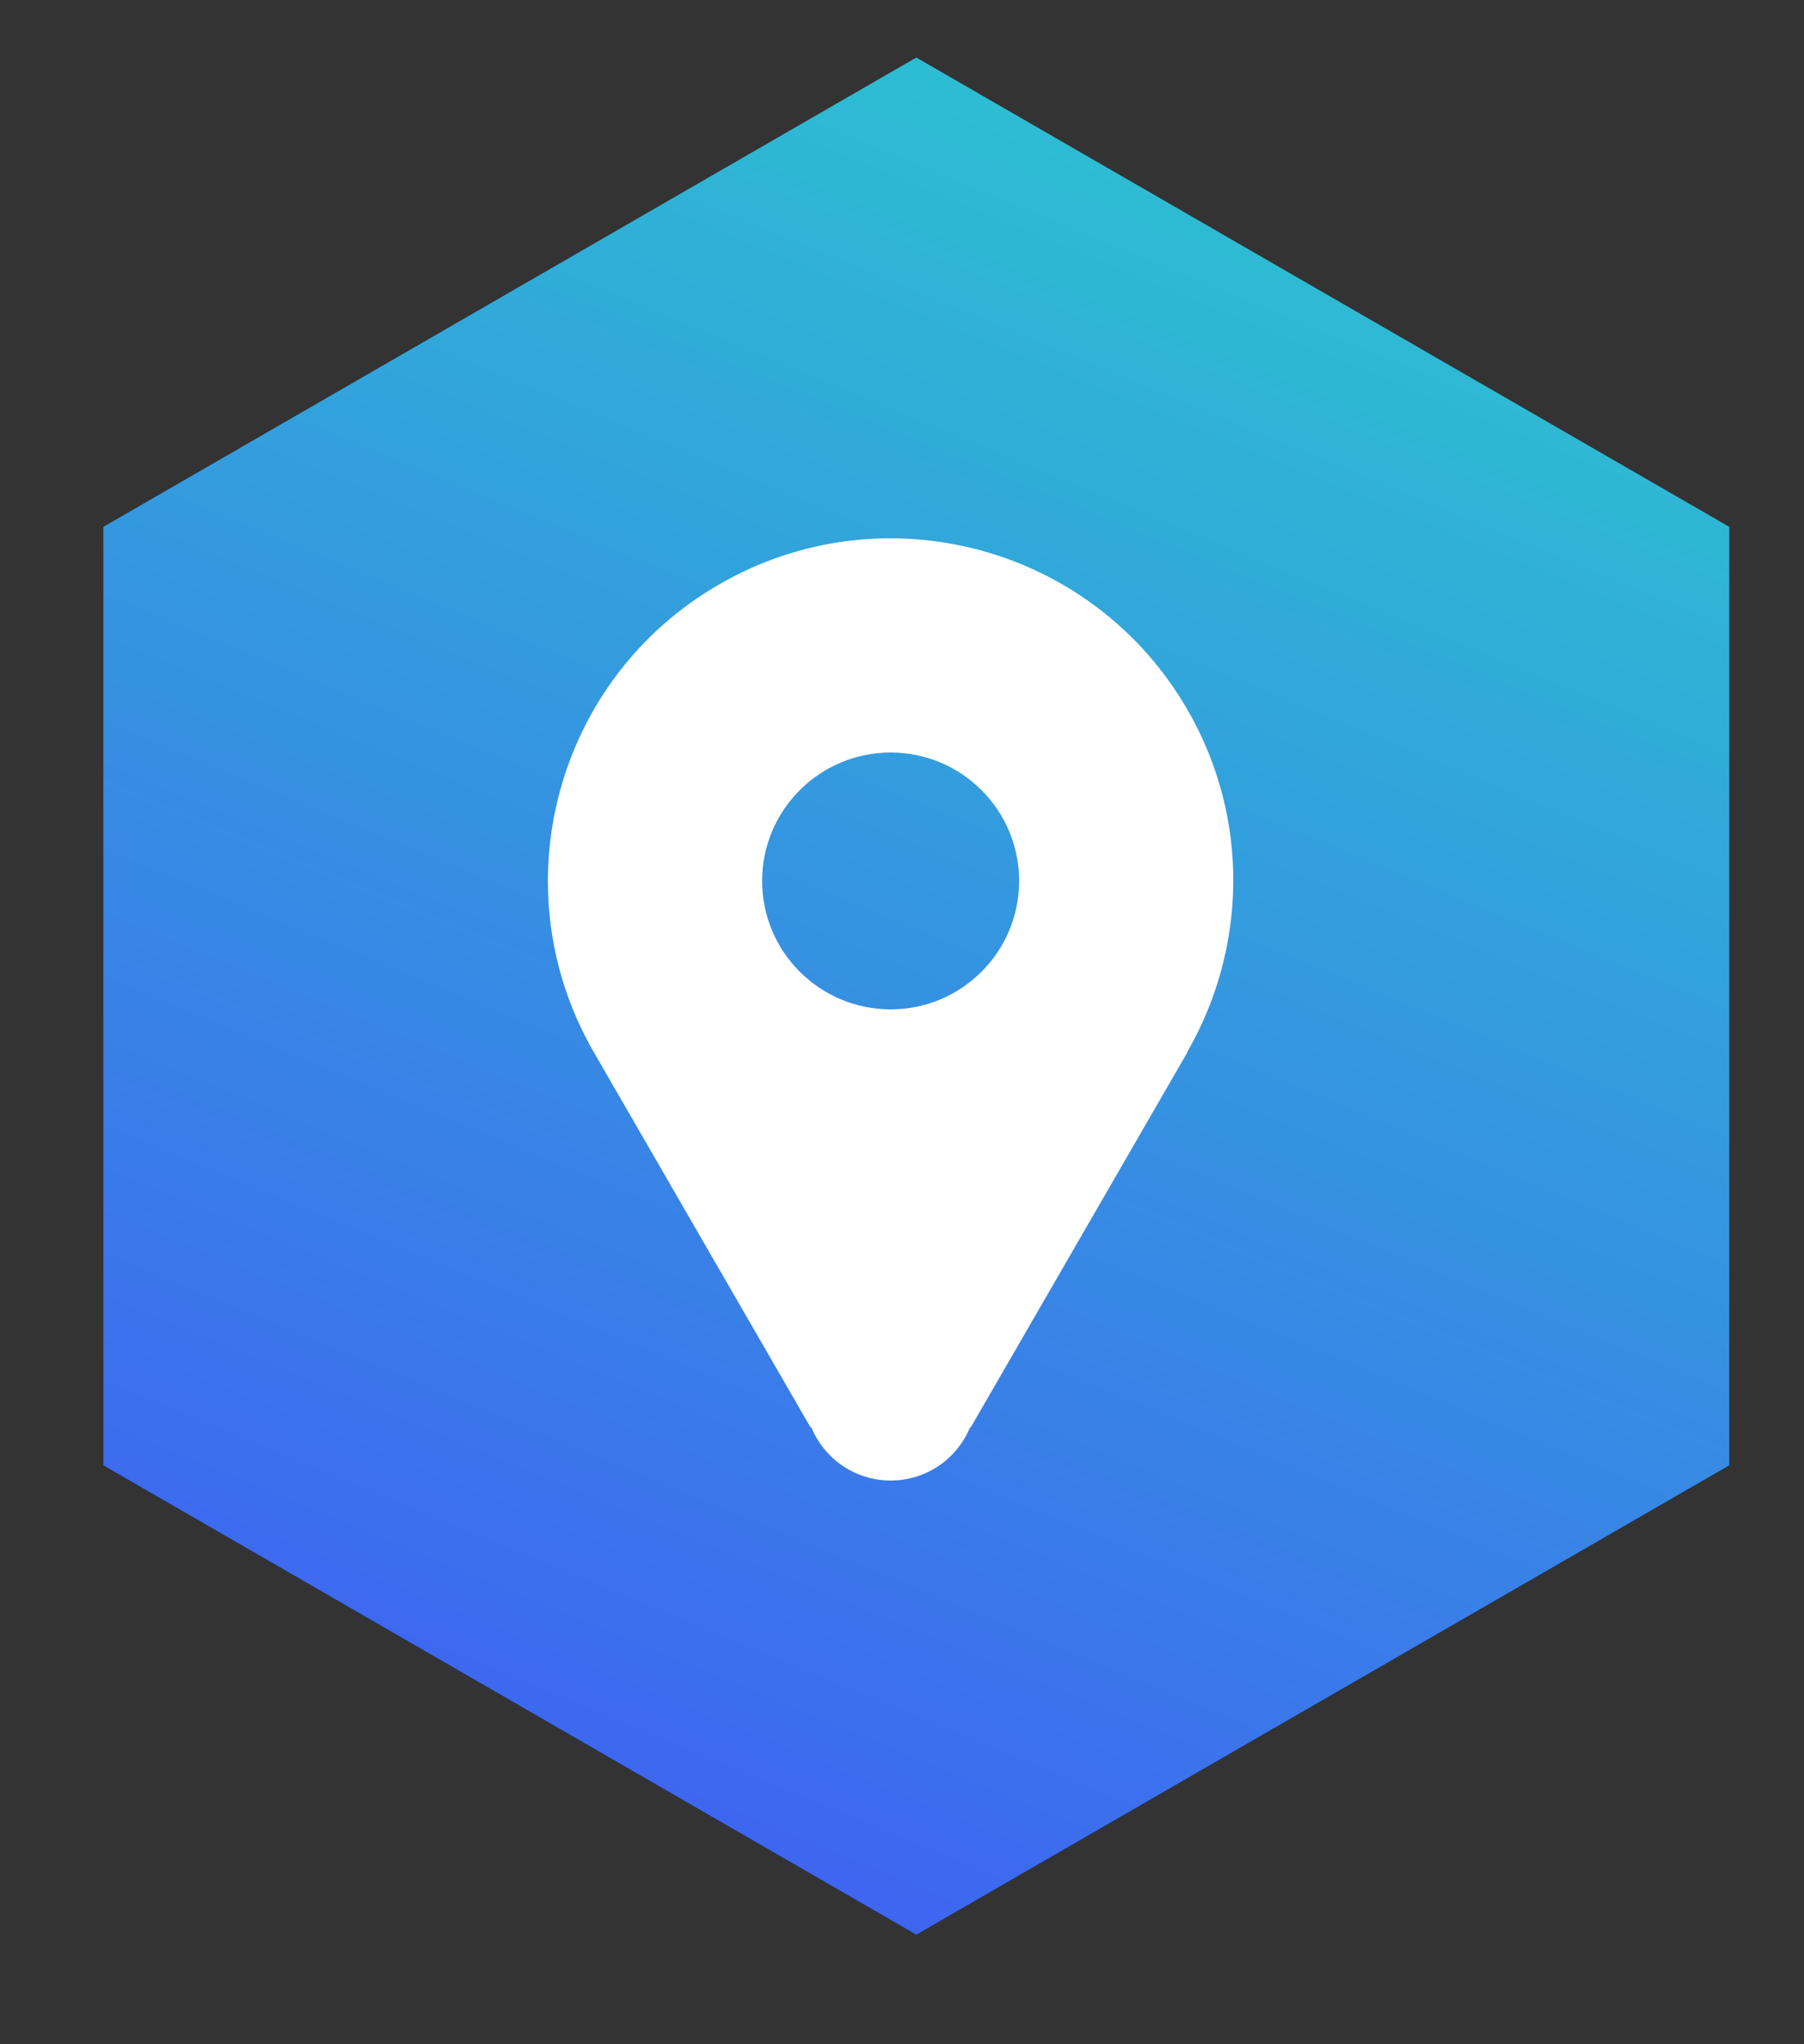 <svg width="15" height="17" viewBox="0 0 15 17" fill="none" xmlns="http://www.w3.org/2000/svg">
<rect x="0" y="0" width="15" height="17" fill="#333333" stroke="none"/>
<path fill-rule="evenodd" clip-rule="evenodd" d="M0.859 4.381L7.619 0.478L14.379 4.381V12.186L7.619 16.089L0.859 12.186V4.381Z" fill="#090707"/>
<path fill-rule="evenodd" clip-rule="evenodd" d="M0.859 4.381L7.619 0.478L14.379 4.381V12.186L7.619 16.089L0.859 12.186V4.381Z" fill="url(#paint0_linear_5317_9555)"/>
<path fill-rule="evenodd" clip-rule="evenodd" d="M9.871 8.75L9.873 8.751L8.074 11.866L8.064 11.874C7.956 12.132 7.702 12.312 7.406 12.312C7.109 12.312 6.856 12.132 6.748 11.874L6.737 11.866L4.938 8.751C4.151 7.388 4.618 5.645 5.981 4.859C7.344 4.072 9.086 4.539 9.873 5.901C10.401 6.815 10.363 7.897 9.871 8.75ZM7.406 6.258C6.816 6.258 6.337 6.736 6.337 7.326C6.337 7.916 6.816 8.394 7.406 8.394C7.995 8.394 8.474 7.916 8.474 7.326C8.474 6.736 7.995 6.258 7.406 6.258Z" fill="white"/>
<defs>
<linearGradient id="paint0_linear_5317_9555" x1="11.675" y1="0.478" x2="5.253" y2="16.026" gradientUnits="userSpaceOnUse">
<stop stop-color="#2BC7CF"/>
<stop offset="1" stop-color="#3F60F3"/>
</linearGradient>
</defs>
</svg>
